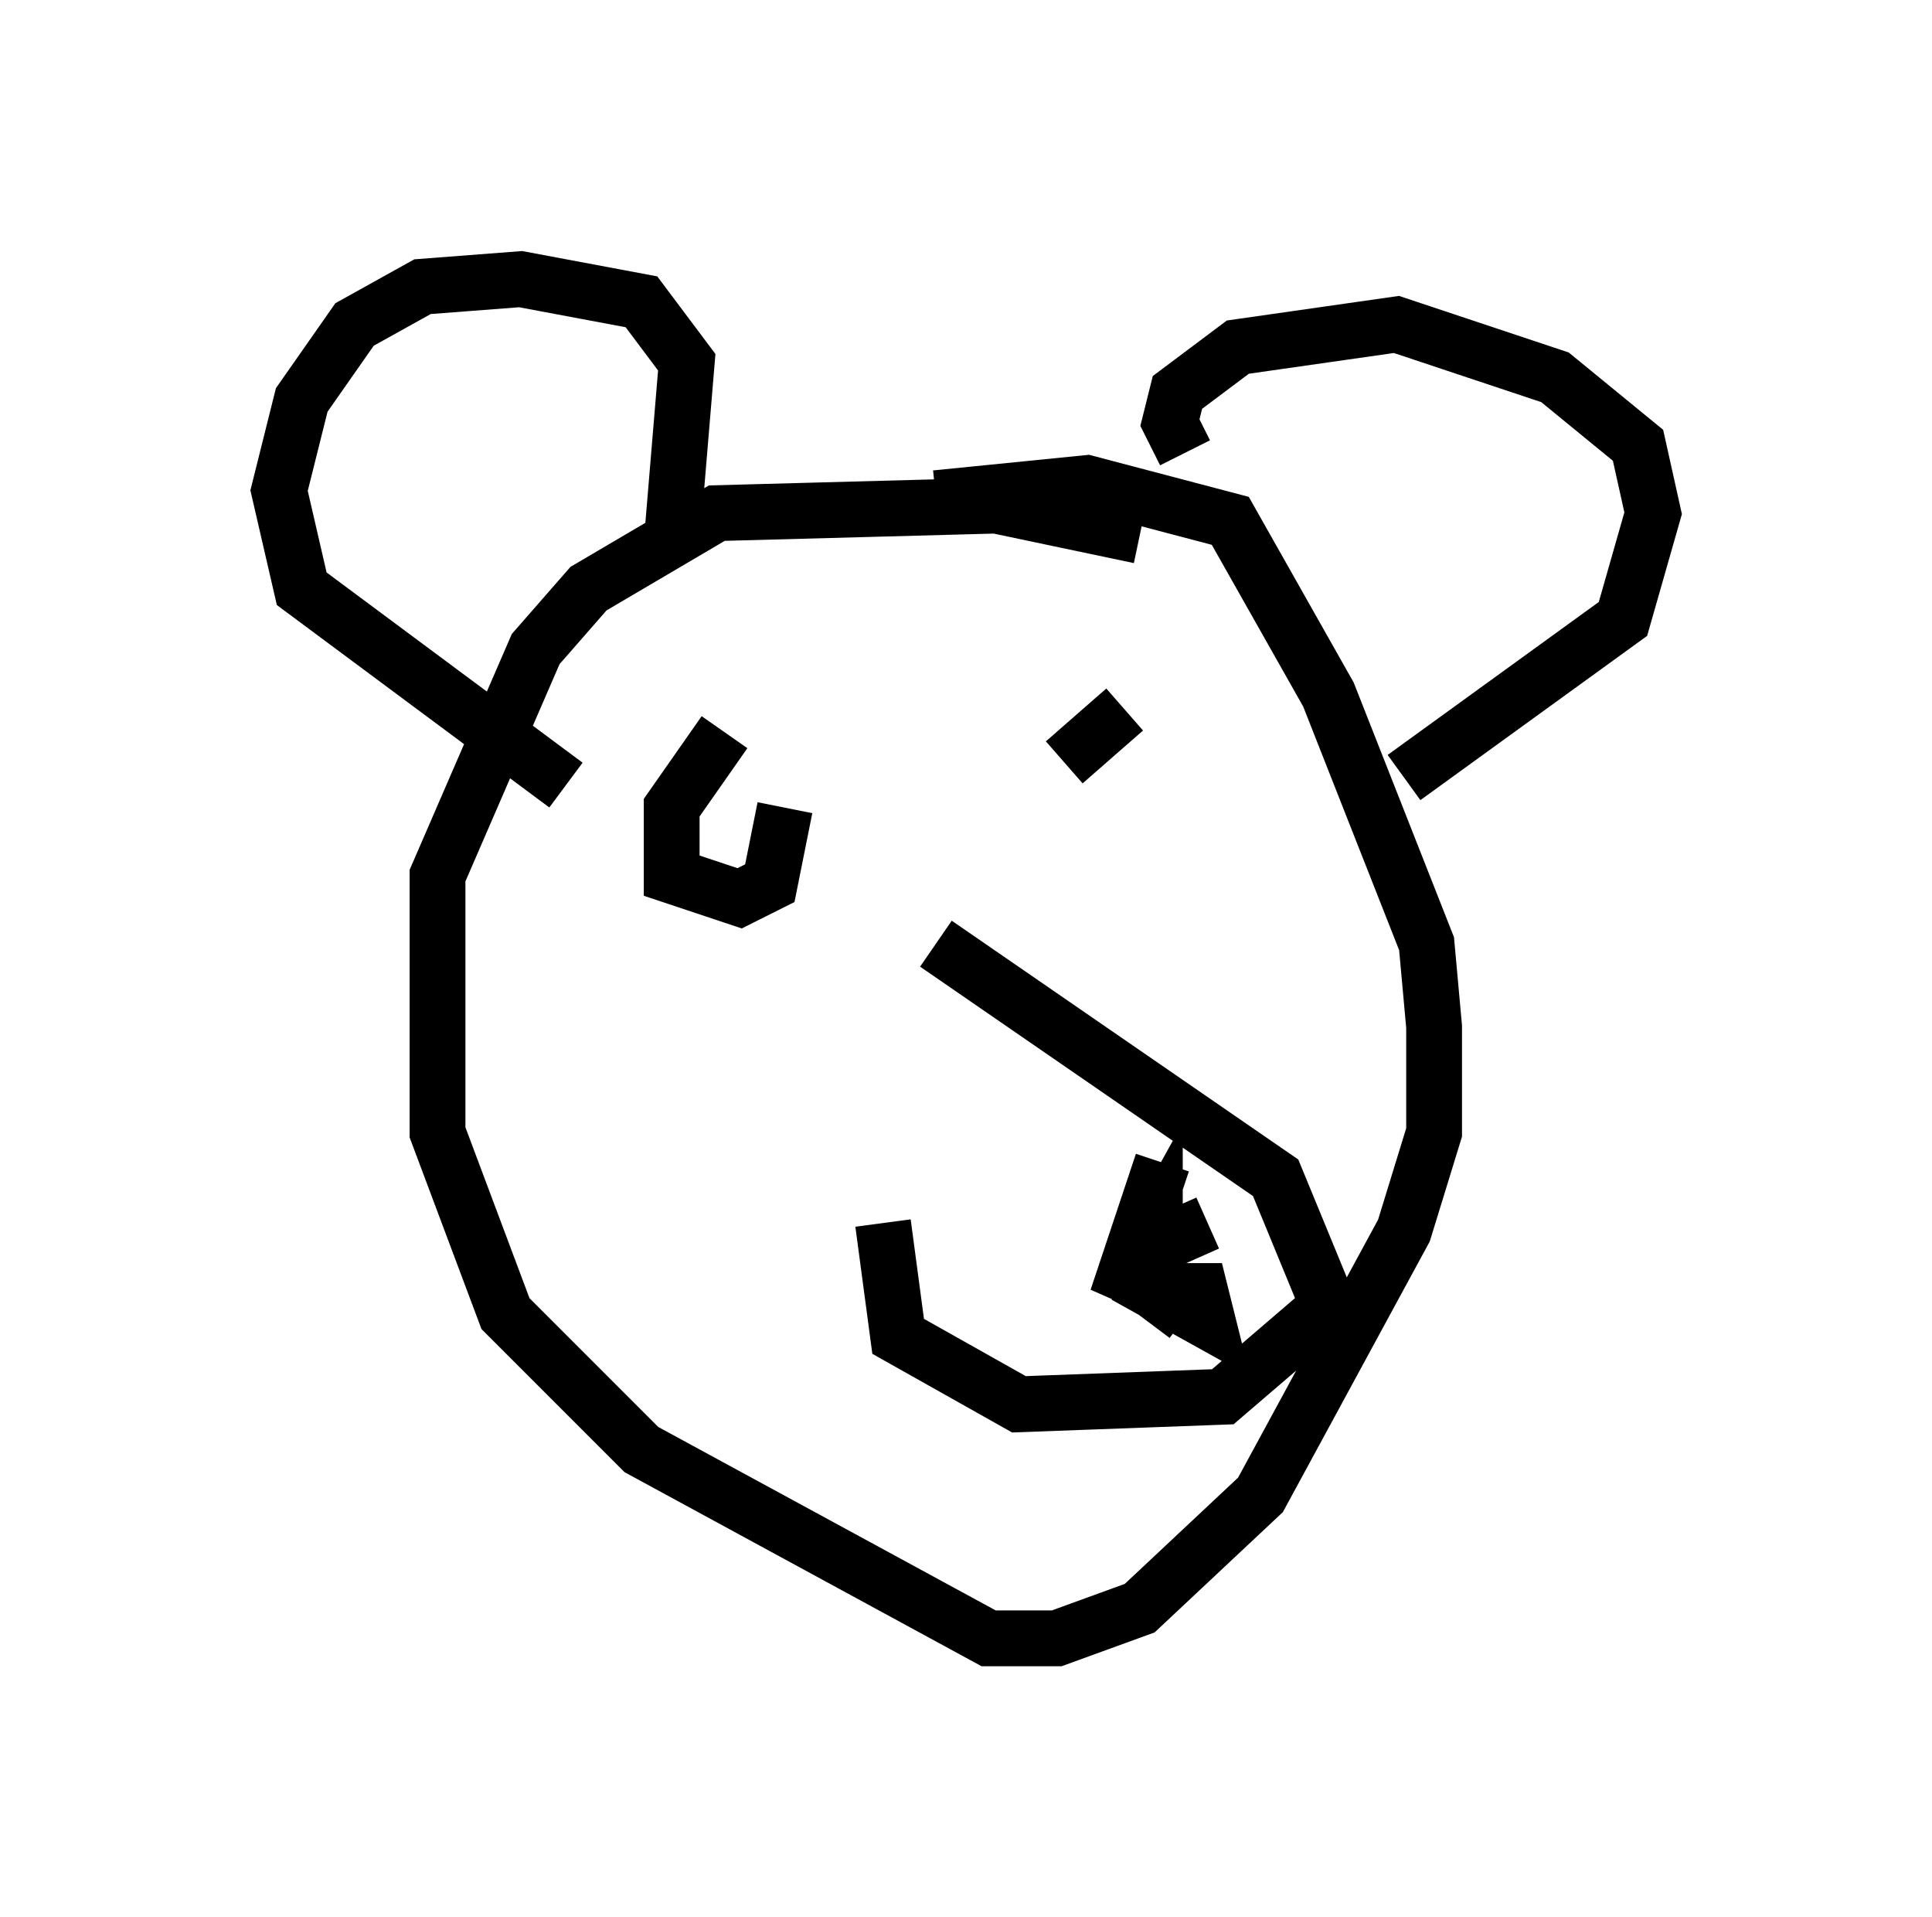 <?xml version="1.0" encoding="utf-8" ?>
<svg baseProfile="full" height="34.357" version="1.1" width="34.628" xmlns="http://www.w3.org/2000/svg" xmlns:ev="http://www.w3.org/2001/xml-events" xmlns:xlink="http://www.w3.org/1999/xlink"><defs /><rect fill="white" height="34.357" width="34.628" x="0" y="0" /><path d="M20.967, 10.142 m-0.541, -0.541 l-2.571, -0.541 -5.007, 0.135 l-2.3, 1.353 -0.947, 1.083 l-1.759, 4.059 0.0, 4.601 l1.218, 3.248 2.436, 2.436 l6.225, 3.383 1.218, 0.0 l1.488, -0.541 2.165, -2.03 l2.571, -4.736 0.541, -1.759 l0.0, -1.894 -0.135, -1.488 l-1.759, -4.465 -1.759, -3.112 l-2.571, -0.677 -2.706, 0.271 m-4.736, 0.812 l0.271, -3.248 -0.812, -1.083 l-2.165, -0.406 -1.759, 0.135 l-1.218, 0.677 -0.947, 1.353 l-0.406, 1.624 0.406, 1.759 l4.736, 3.518 m11.096, -5.954 l-0.271, -0.541 0.135, -0.541 l1.083, -0.812 2.842, -0.406 l2.842, 0.947 1.488, 1.218 l0.271, 1.218 -0.541, 1.894 l-3.924, 2.842 m-8.39, 2.977 l6.089, 4.195 0.947, 2.3 l-1.894, 1.624 -3.654, 0.135 l-2.165, -1.218 -0.271, -2.03 m5.007, -1.083 l-0.812, 2.436 0.677, -1.218 l0.0, 1.083 m-0.135, 0.541 l0.406, -0.541 0.541, 0.0 l0.135, 0.541 -1.218, -0.677 l0.0, -0.541 1.218, -0.541 m-8.66, -8.796 l-0.947, 1.353 0.0, 1.218 l1.218, 0.406 0.541, -0.271 l0.271, -1.353 m6.089, -1.759 l-1.083, 0.947 " fill="none" stroke="black" stroke-width="1" /></svg>